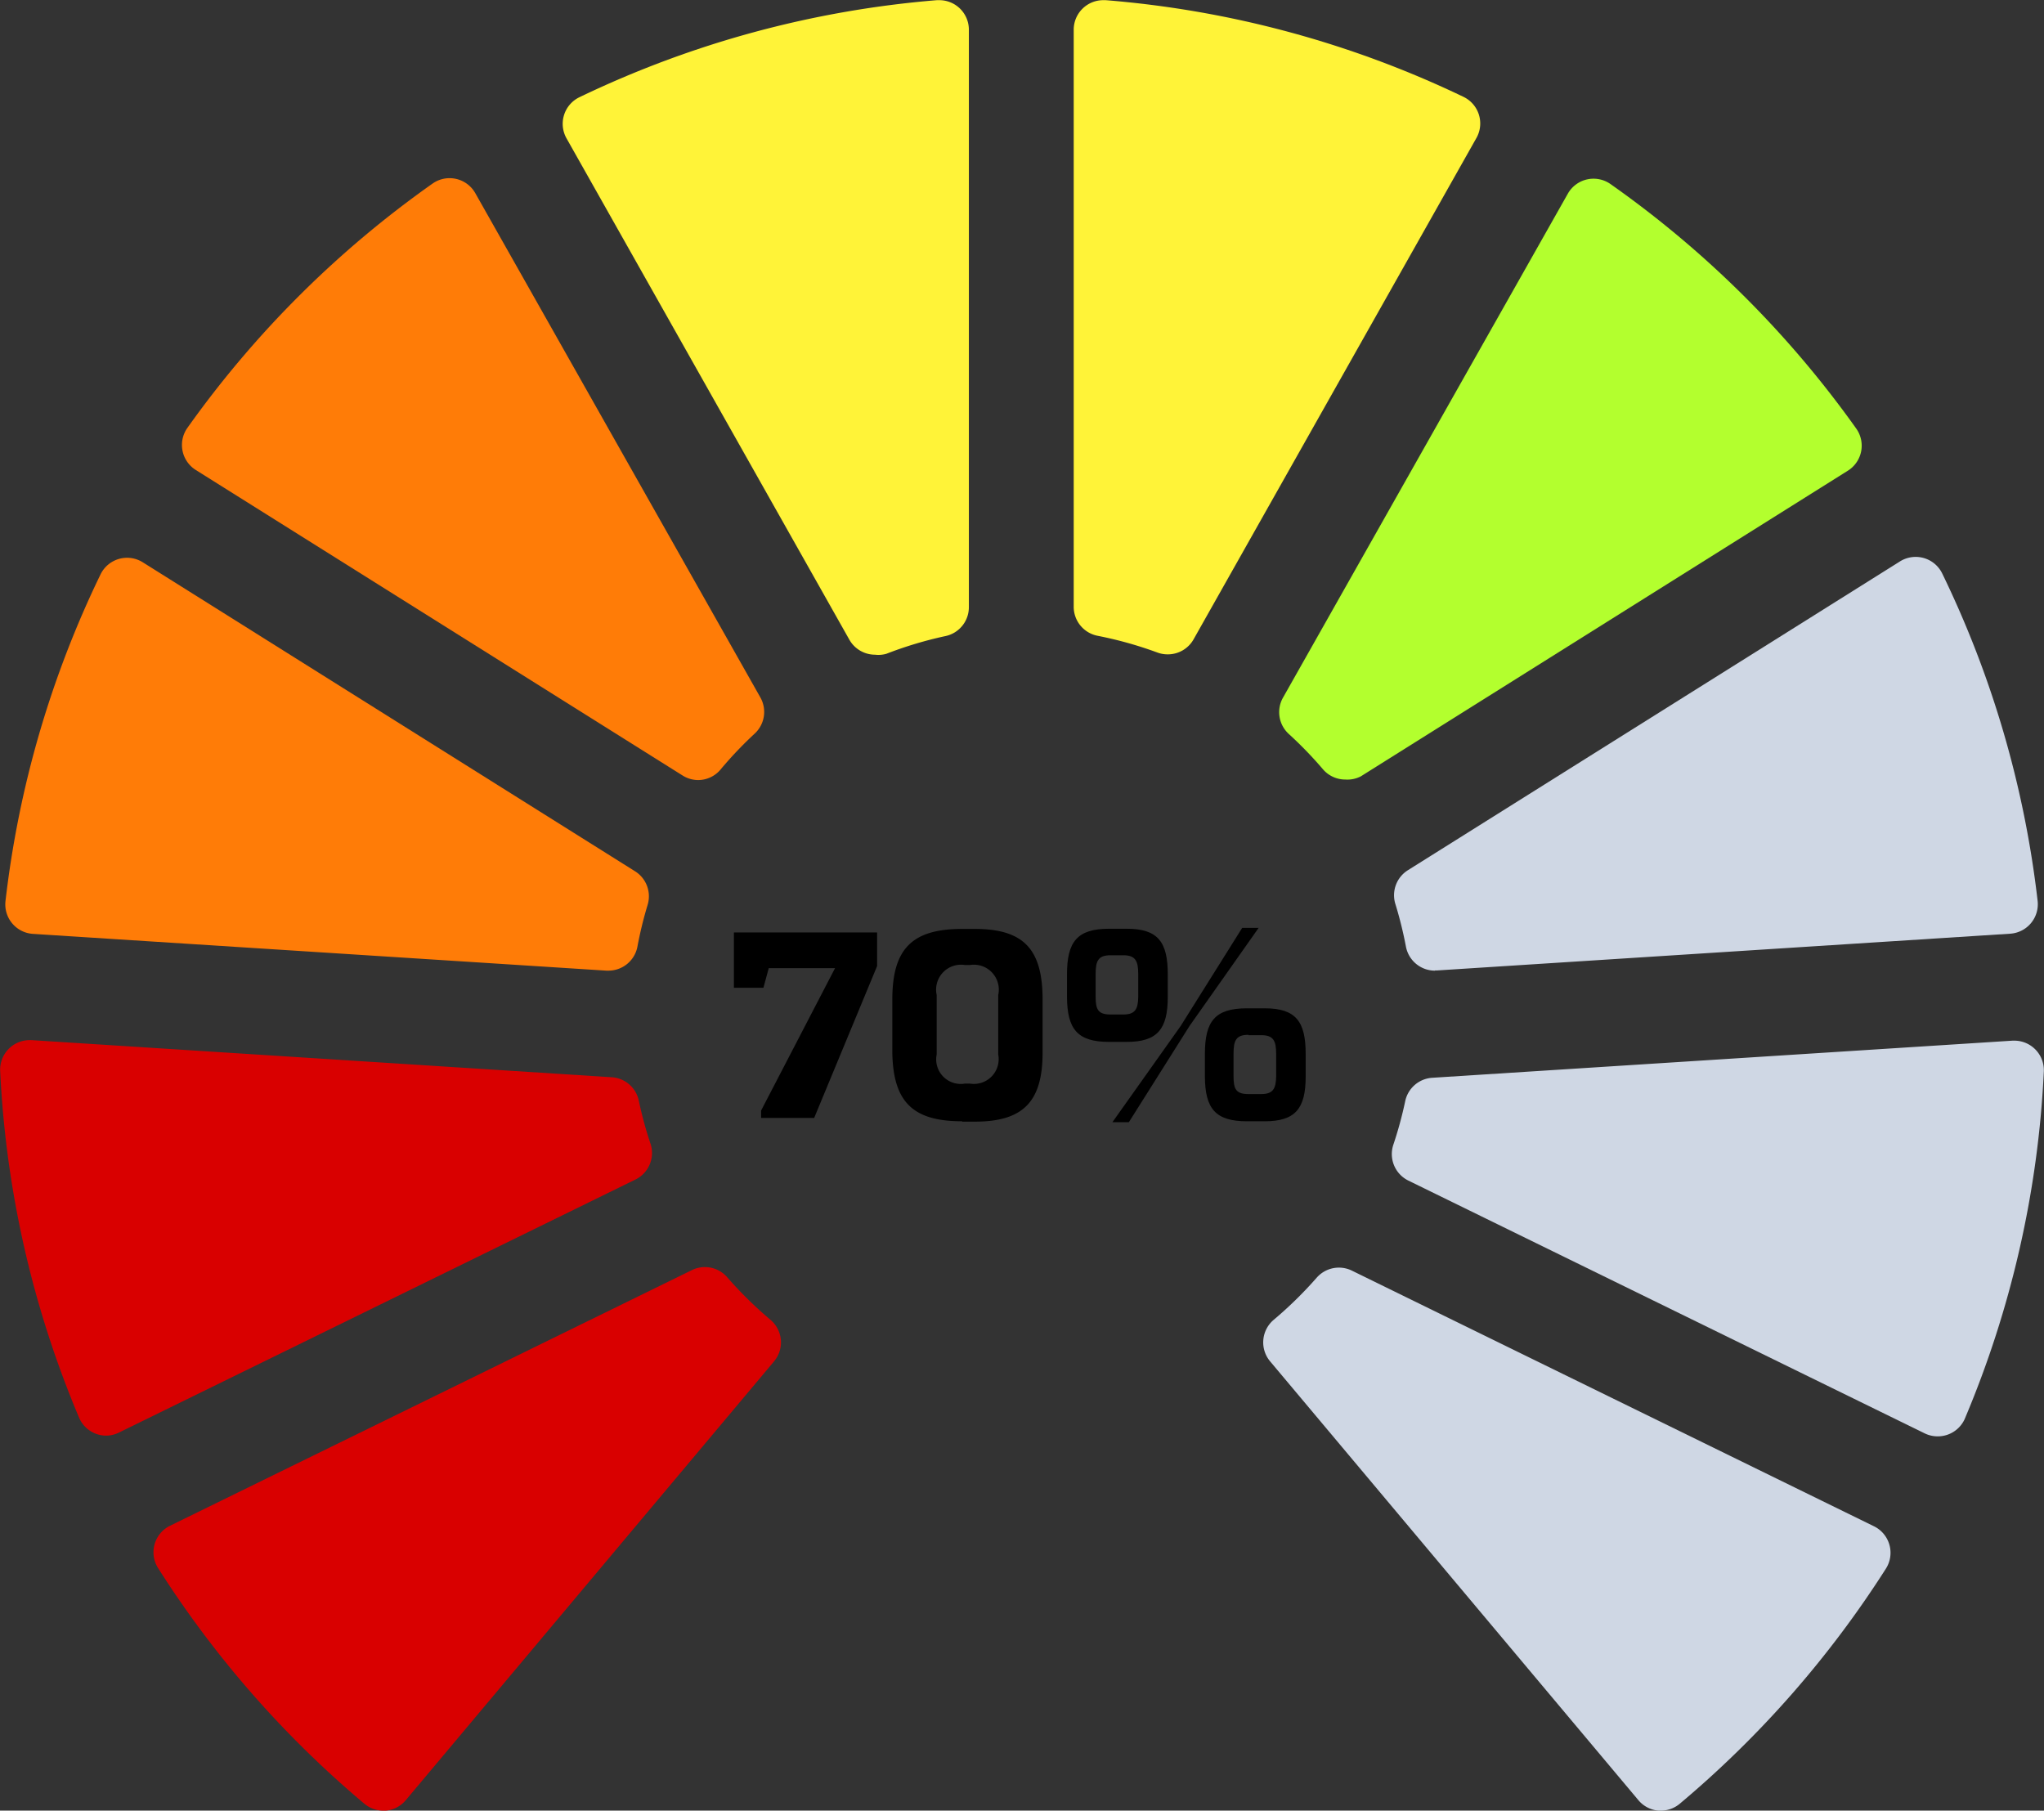 <svg xmlns="http://www.w3.org/2000/svg" viewBox="0 0 115.61 102.41"><rect x="0" y="0" width="115.61" height="102.41" fill="#333333" stroke="none"/><defs><style>.a{fill:#ff7c07;}.b{fill:#d90000;}.c{fill:#cfd7e4;}.d{fill:#fff338;}.e{fill:#b3ff2e;}</style></defs><title>meter-70</title><path d="M14214.89,11119.62h-3v-0.42l4.18-8.05h-3.75l-0.3,1.11h-1.67v-3.13h8.1v1.9Z" transform="translate(-14168.84 -11056.39)"/><path d="M14223.26,11119.81c-2.79,0-3.9-1.09-3.95-3.88v-3c0-2.87,1.11-4,3.95-4h0.71c2.76,0,3.84,1.13,3.84,4v3c0,2.79-1.12,3.9-3.83,3.9h-0.72Zm0.45-2.13a1.4,1.4,0,0,0,1.59-1.65v-3.36a1.41,1.41,0,0,0-1.59-1.7h-0.3a1.41,1.41,0,0,0-1.59,1.7v3.36a1.39,1.39,0,0,0,1.59,1.65h0.3Z" transform="translate(-14168.84 -11056.39)"/><path d="M14232.57,11108.92c1.77,0,2.32.75,2.32,2.58v1.28c0,1.81-.58,2.54-2.32,2.54h-1c-1.79,0-2.37-.72-2.38-2.54v-1.28c0-1.84.57-2.58,2.38-2.58h1Zm-0.92,1.5c-0.69,0-.84.31-0.84,1.06v1.29c0,0.73.15,1,.84,1h0.73c0.66,0,.83-0.3.84-1v-1.29c0-.75-0.17-1.06-0.84-1.06h-0.73Zm4.47,4-3.43,5.44h-0.93l3.86-5.44,3.48-5.55h0.93Zm4.25-1c1.77,0,2.32.75,2.32,2.58v1.28c0,1.81-.58,2.53-2.32,2.53h-1c-1.79,0-2.37-.72-2.38-2.53V11116c0-1.85.57-2.58,2.38-2.58h1Zm-0.92,1.5c-0.69,0-.84.31-0.84,1.06v1.29c0,0.73.15,1,.84,1h0.73c0.66,0,.83-0.3.84-1V11116c0-.75-0.16-1.06-0.84-1.06h-0.73Z" transform="translate(-14168.84 -11056.39)"/><path class="a" d="M14208.34,11100.51a1.66,1.66,0,0,1-.88-0.25l-27.55-17.29a1.67,1.67,0,0,1-.47-2.38,58,58,0,0,1,13.87-13.82,1.67,1.67,0,0,1,2.41.54l16.14,28.55a1.67,1.67,0,0,1-.31,2,22.29,22.29,0,0,0-1.91,2A1.66,1.66,0,0,1,14208.34,11100.51Z" transform="translate(-14168.84 -11056.39)"/><path class="b" d="M14190.52,11158.8a1.67,1.67,0,0,1-1.07-.39,58.13,58.13,0,0,1-11.67-13.33,1.67,1.67,0,0,1,.67-2.39l29.52-14.46a1.67,1.67,0,0,1,2,.4,22.42,22.42,0,0,0,2.45,2.41,1.67,1.67,0,0,1,.2,2.35l-20.83,24.82a1.67,1.67,0,0,1-1.13.59h-0.14Z" transform="translate(-14168.84 -11056.39)"/><path class="c" d="M14262.78,11158.8h-0.14a1.67,1.67,0,0,1-1.13-.59l-20.83-24.82a1.67,1.67,0,0,1,.2-2.35,22.5,22.5,0,0,0,2.43-2.38,1.67,1.67,0,0,1,2-.4l29.53,14.46a1.67,1.67,0,0,1,.67,2.39,58.12,58.12,0,0,1-11.65,13.29A1.67,1.67,0,0,1,14262.78,11158.8Z" transform="translate(-14168.84 -11056.39)"/><path class="c" d="M14278.43,11137.63a1.66,1.66,0,0,1-.73-0.17l-29.21-14.3a1.67,1.67,0,0,1-.85-2,22,22,0,0,0,.68-2.49,1.67,1.67,0,0,1,1.52-1.32l32.83-2.1h0.11a1.67,1.67,0,0,1,1.66,1.75,57.47,57.47,0,0,1-4.48,19.66A1.67,1.67,0,0,1,14278.43,11137.63Z" transform="translate(-14168.84 -11056.39)"/><path class="a" d="M14203.25,11111.29h-0.11l-32.44-2.08a1.67,1.67,0,0,1-1.55-1.85,57.41,57.41,0,0,1,5.38-18.49,1.67,1.67,0,0,1,2.38-.68l27.85,17.48a1.67,1.67,0,0,1,.71,1.9,22.22,22.22,0,0,0-.58,2.38A1.67,1.67,0,0,1,14203.25,11111.29Z" transform="translate(-14168.84 -11056.39)"/><path class="d" d="M14234.89,11093.4a1.66,1.66,0,0,1-.58-0.1,22.08,22.08,0,0,0-3.39-.95,1.67,1.67,0,0,1-1.35-1.64l0-32.65a1.67,1.67,0,0,1,1.67-1.66h0.14a57.4,57.4,0,0,1,20.24,5.47,1.67,1.67,0,0,1,.73,2.32l-16,28.36A1.67,1.67,0,0,1,14234.89,11093.4Z" transform="translate(-14168.84 -11056.39)"/><path class="e" d="M14244.93,11100.48a1.66,1.66,0,0,1-1.28-.6,22.37,22.37,0,0,0-1.94-2,1.67,1.67,0,0,1-.32-2l16.13-28.54a1.67,1.67,0,0,1,2.41-.54,58,58,0,0,1,13.9,13.83,1.67,1.67,0,0,1-.47,2.38l-27.55,17.29A1.66,1.66,0,0,1,14244.93,11100.48Z" transform="translate(-14168.84 -11056.39)"/><path class="b" d="M14174.85,11137.59a1.67,1.67,0,0,1-1.53-1,57.47,57.47,0,0,1-4.47-19.62,1.67,1.67,0,0,1,1.66-1.75h0.11l32.83,2.1a1.67,1.67,0,0,1,1.52,1.32,22,22,0,0,0,.67,2.46,1.67,1.67,0,0,1-.85,2l-29.21,14.31A1.66,1.66,0,0,1,14174.85,11137.59Z" transform="translate(-14168.84 -11056.39)"/><path class="c" d="M14250,11111.29a1.67,1.67,0,0,1-1.64-1.36,22.25,22.25,0,0,0-.6-2.42,1.67,1.67,0,0,1,.71-1.9l27.84-17.47a1.67,1.67,0,0,1,2.38.68,57.42,57.42,0,0,1,5.4,18.53,1.67,1.67,0,0,1-1.55,1.85l-32.44,2.08H14250Z" transform="translate(-14168.84 -11056.39)"/><path class="d" d="M14218.33,11093.42a1.67,1.67,0,0,1-1.45-.85l-16-28.36a1.67,1.67,0,0,1,.73-2.32,57.4,57.4,0,0,1,20.22-5.49h0.14a1.67,1.67,0,0,1,1.67,1.67l0,32.67a1.67,1.67,0,0,1-1.34,1.63,22.05,22.05,0,0,0-3.33,1A1.66,1.66,0,0,1,14218.33,11093.42Z" transform="translate(-14168.84 -11056.39)"/></svg>